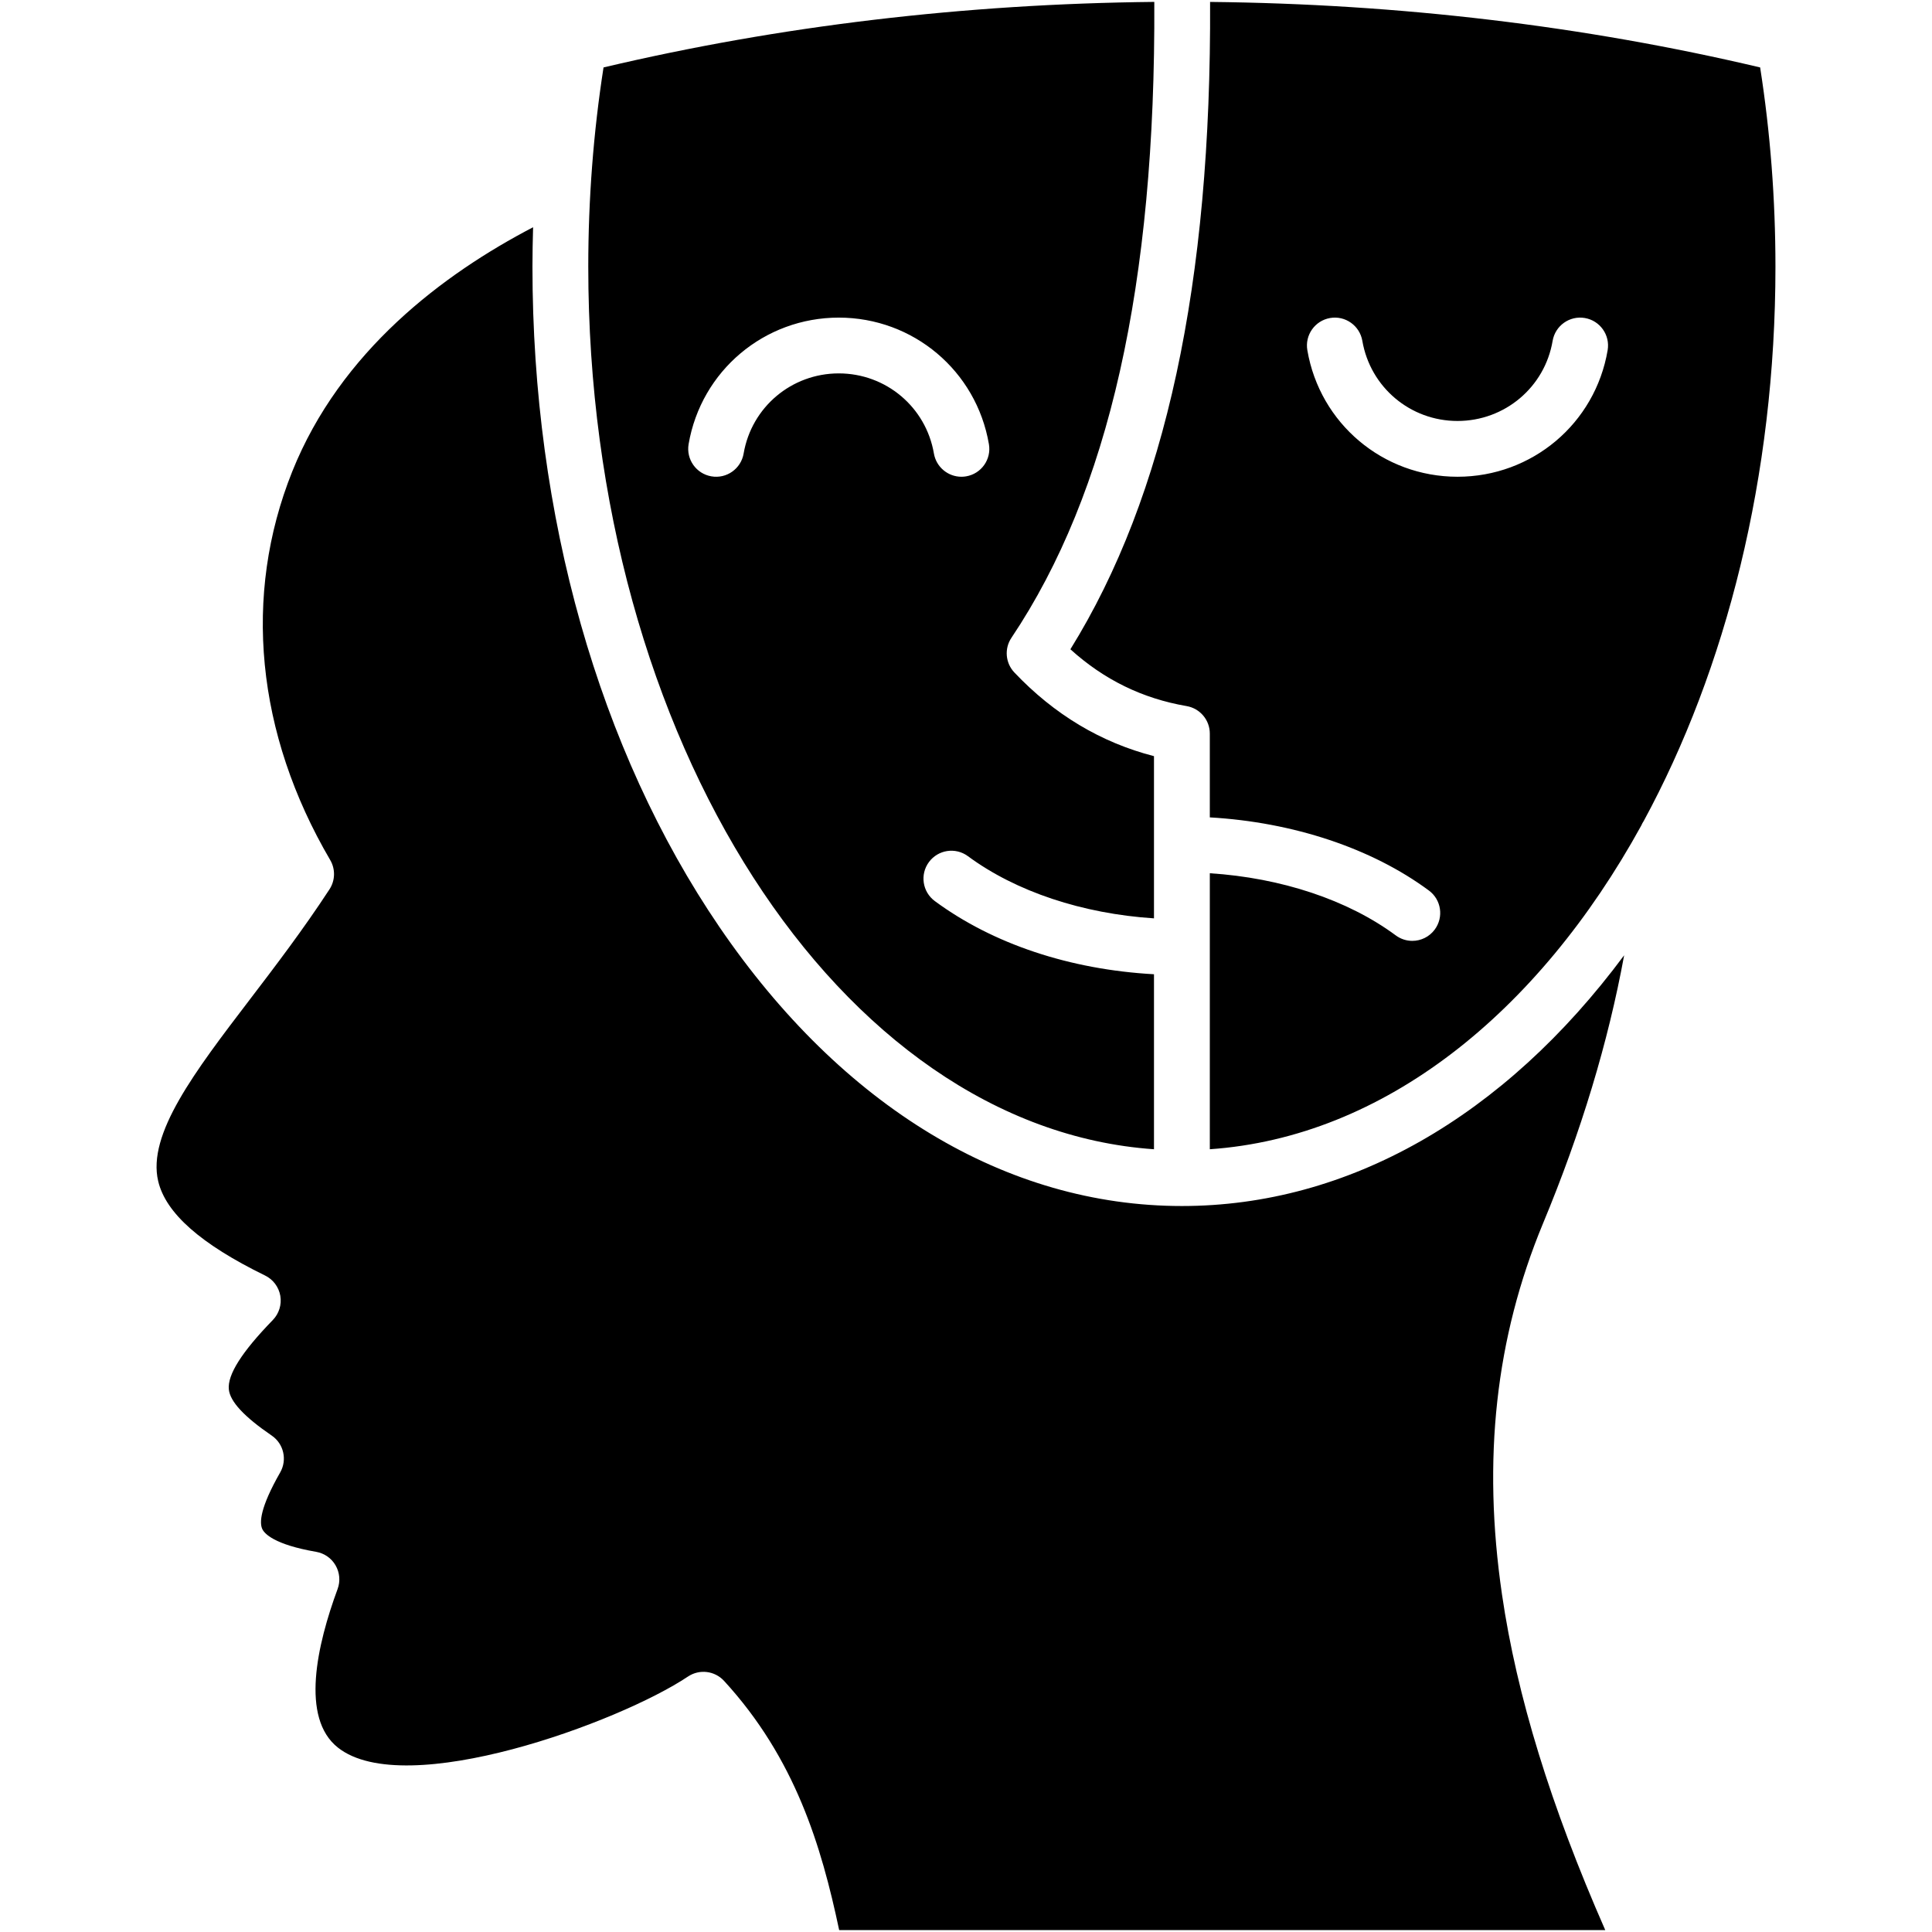 <svg id="Layer_1" enable-background="new 0 0 512 512" viewBox="0 0 512 512" xmlns="http://www.w3.org/2000/svg"><path fill="currentColor" d="m466.454 17.87c-46.598-11.013-95.571-16.842-145.769-17.36.359 74.6-11.784 130.87-37.02 171.555 8.954 8.099 19.091 13.041 30.812 15.057 3.537.613 6.135 3.685 6.135 7.286v22.206c22.058 1.267 42.902 8.162 58.065 19.387 3.284 2.428 3.97 7.053 1.542 10.337-1.447 1.964-3.685 2.999-5.945 2.999-1.531 0-3.073-.475-4.393-1.457-12.713-9.408-30.368-15.247-49.269-16.462v73.143c46.017-3.189 86.923-35.943 114.335-85.772.18-.423.401-.834.655-1.214 21.815-40.209 34.908-91.316 34.908-146.899-.001-17.876-1.364-35.616-4.056-52.806zm-40.41 74.928c-3.295 19.439-20.031 33.546-39.797 33.546-19.725 0-36.461-14.096-39.787-33.525-.697-4.023 2.006-7.845 6.029-8.542s7.846 2.017 8.542 6.04c2.112 12.312 12.713 21.245 25.215 21.245 12.523 0 23.135-8.933 25.215-21.234.686-4.023 4.498-6.737 8.532-6.051 4.024.686 6.727 4.497 6.051 8.521zm-120.227 211.764v-46.376c-22.248-1.235-42.659-8.004-58.086-19.397-3.284-2.429-3.981-7.053-1.552-10.337s7.054-3.981 10.337-1.552c12.745 9.408 30.4 15.247 49.301 16.472v-42.986c-14.033-3.601-26.461-11.045-36.999-22.174-2.376-2.503-2.703-6.325-.771-9.197 25.817-38.531 38.224-93.712 37.855-168.514-50.272.517-99.32 6.346-145.959 17.37-2.682 17.19-4.044 34.93-4.044 52.807-.001 125.42 66.596 228.118 149.918 233.884zm-108.748-184.364c-.697 4.023-4.509 6.737-8.542 6.04-4.023-.686-6.726-4.509-6.04-8.532 3.326-19.429 20.062-33.536 39.797-33.536s36.461 14.107 39.787 33.536c.697 4.023-2.006 7.845-6.04 8.532-.412.074-.834.106-1.246.106-3.537 0-6.663-2.545-7.286-6.146-2.101-12.312-12.713-21.245-25.215-21.245-12.502.001-23.114 8.934-25.215 21.245zm211.827 204.067c-12.544 30.252-16.103 62.426-10.844 98.348 3.907 26.757 12.882 55.921 27.359 88.887h-203.022c-4.73-22.375-11.678-45.542-30.516-66.058-2.471-2.682-6.526-3.168-9.556-1.14-18.193 12.175-74.896 32.902-92.741 18.848-10-7.866-5.575-27.211-.106-42.057.76-2.059.56-4.35-.539-6.251-1.088-1.901-2.978-3.21-5.142-3.59-11.235-1.943-13.727-4.868-14.276-6.03-.792-1.679-.612-5.649 4.741-15.015 1.911-3.347.929-7.603-2.249-9.767-7.318-5.005-11.034-9.007-11.362-12.238-.391-3.886 3.421-9.905 11.657-18.383 1.647-1.7 2.386-4.087 1.985-6.42-.412-2.333-1.911-4.34-4.044-5.375-17.053-8.331-26.313-16.514-28.32-25.004-2.946-12.439 9.641-28.943 24.223-48.055 6.652-8.711 14.192-18.595 21.171-29.281 1.531-2.344 1.605-5.354.19-7.771-19.651-33.536-23.22-70.113-10.052-102.973 12.777-31.836 39.935-52.268 63.82-64.717-.095 3.474-.169 6.958-.169 10.454 0 65.984 17.592 128.125 49.533 174.965 32.533 47.696 76.068 73.967 122.581 73.967 44 0 85.329-23.526 117.196-66.449-4.201 22.966-11.392 46.777-21.518 71.105z"/></svg>